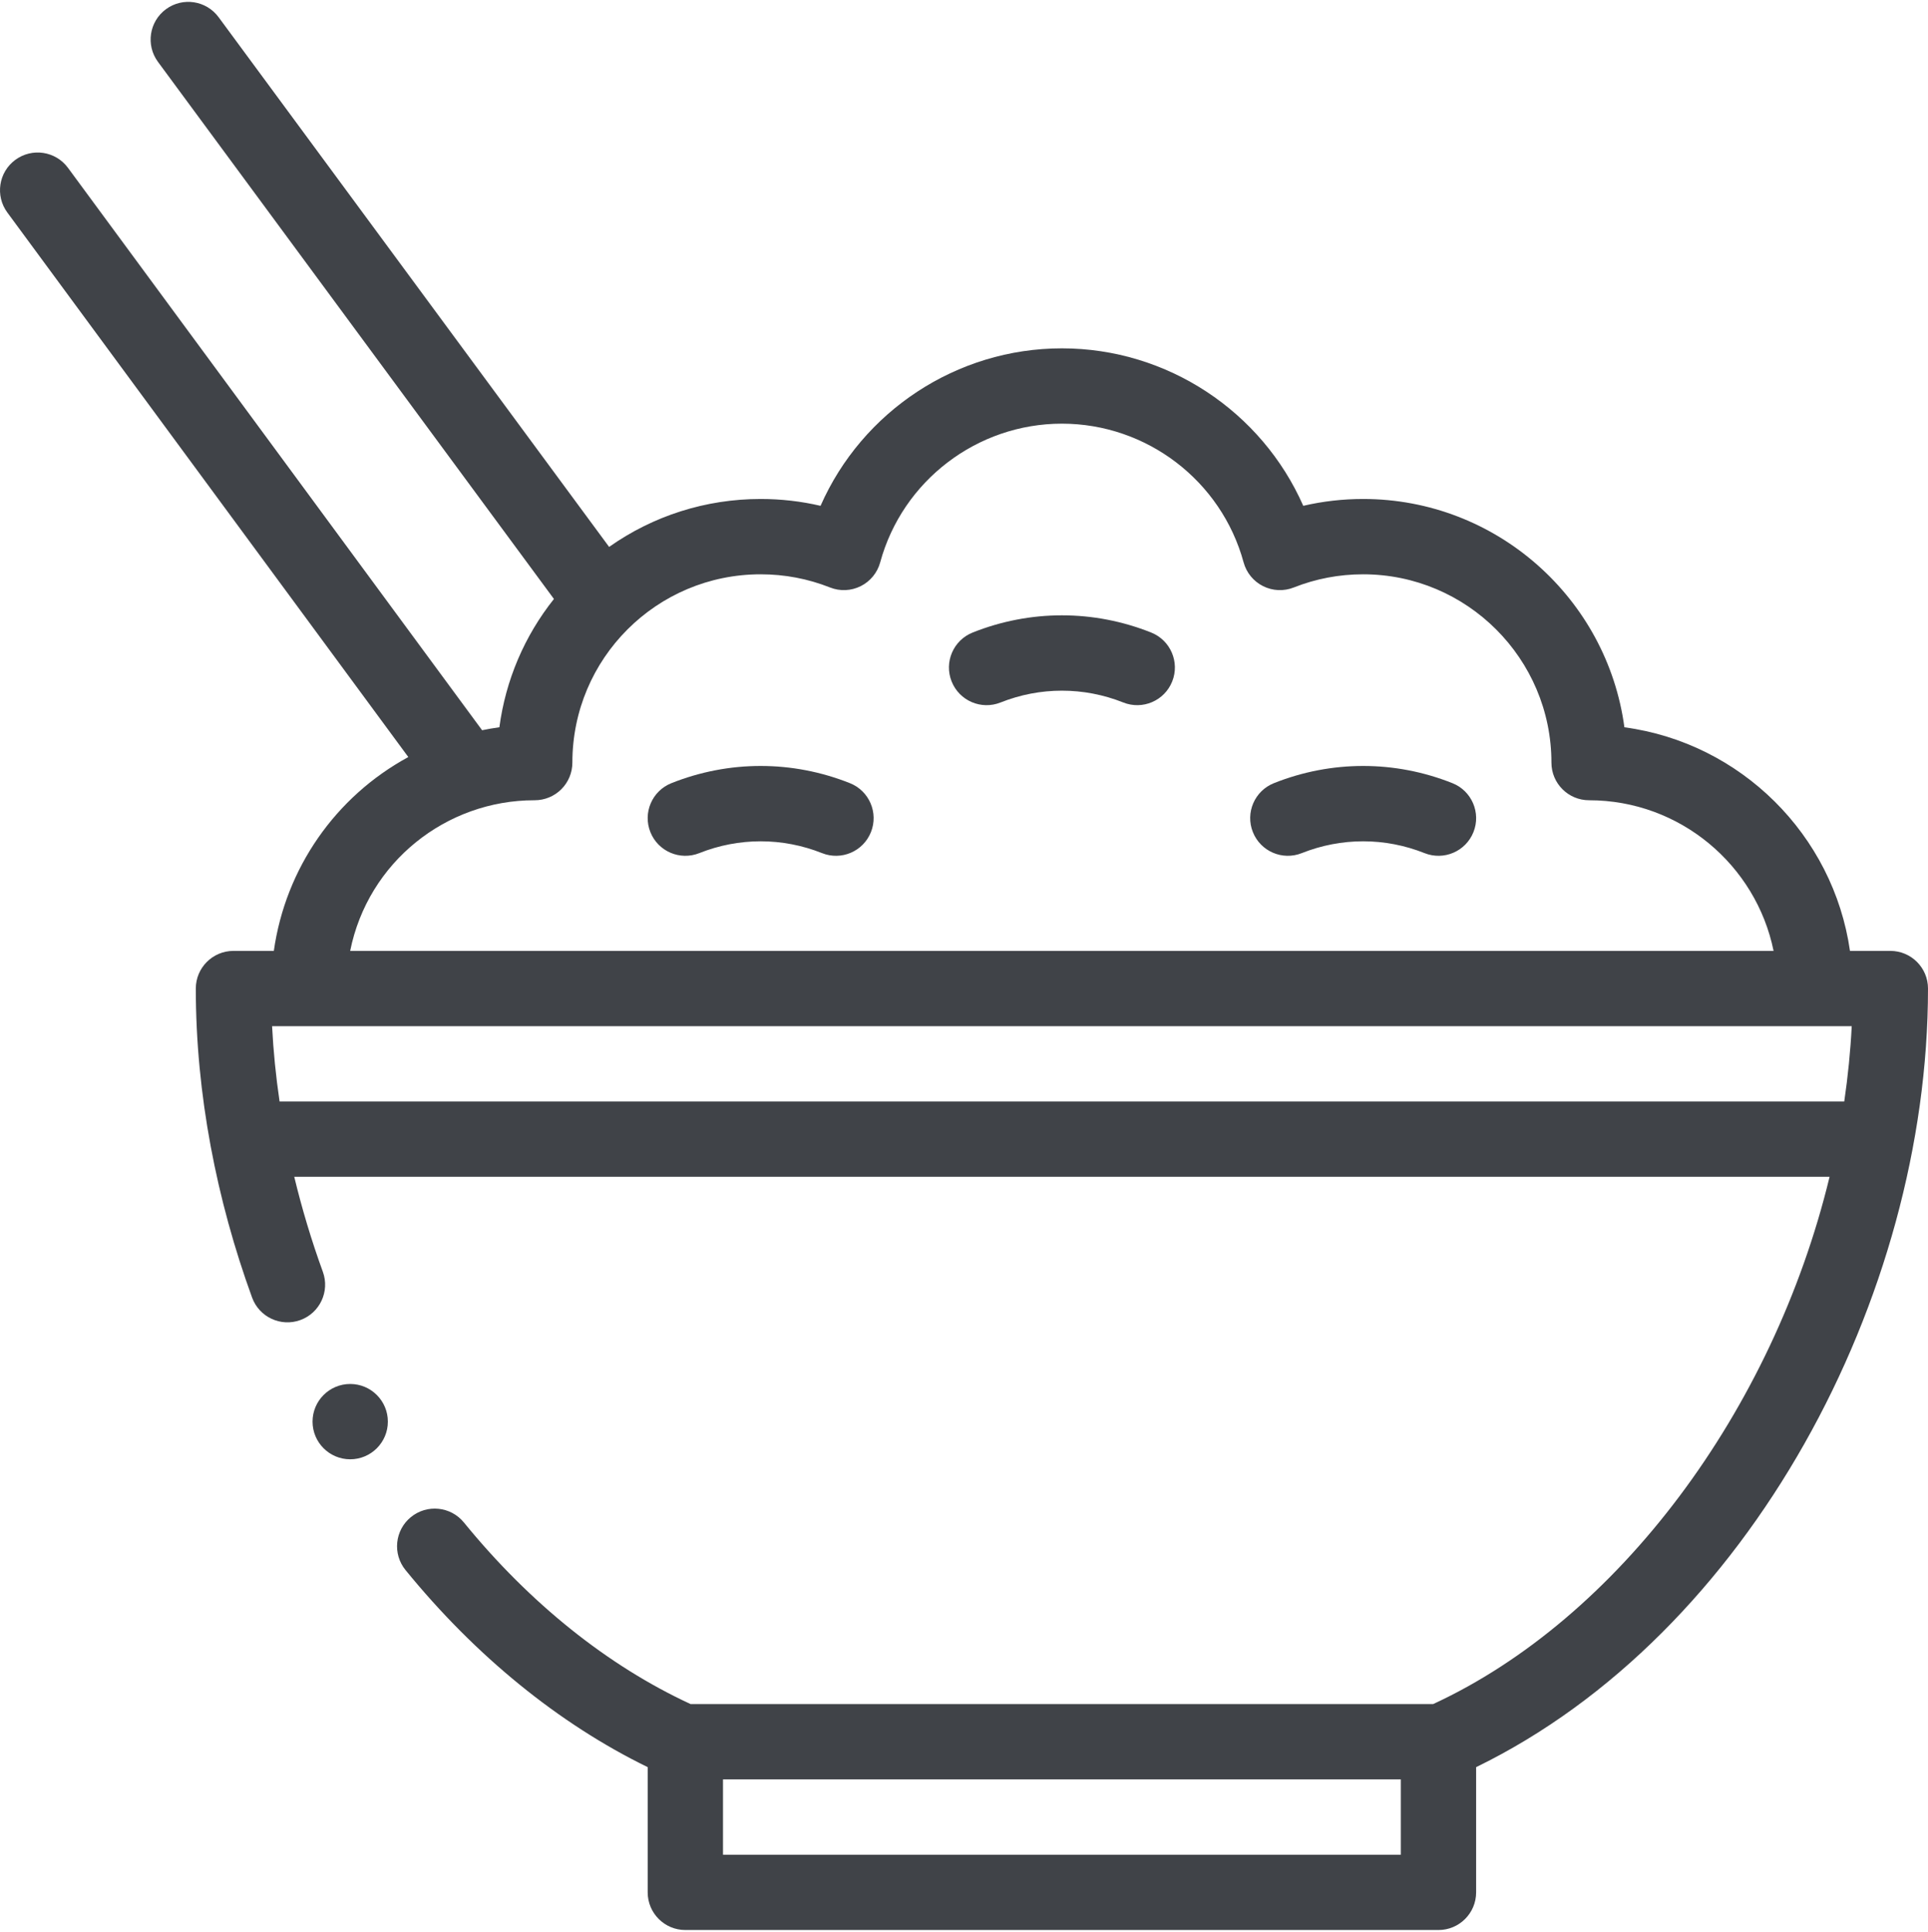 <?xml version="1.0" encoding="UTF-8"?>
<svg width="512px" height="513px" viewBox="0 0 512 513" version="1.1" xmlns="http://www.w3.org/2000/svg" xmlns:xlink="http://www.w3.org/1999/xlink">
    <!-- Generator: Sketch 53 (72520) - https://sketchapp.com -->
    <title>rice (1)</title>
    <desc>Created with Sketch.</desc>
    <g id="Page-1" stroke="none" stroke-width="1" fill="none" fill-rule="evenodd">
        <g id="rice-(1)" fill="#404348" fill-rule="nonzero">
            <path d="M502,252.5 L491.281,252.5 C486.855,221.68 462.281,197.281 431.375,193.125 C426.781,158.945 397.422,132.5 362,132.5 C356.598,132.5 351.277,133.109 346.094,134.316 C335.062,109.262 310,92.5 282,92.5 C254,92.5 228.938,109.262 217.906,134.316 C212.723,133.109 207.402,132.5 202,132.5 C187.402,132.5 173.461,136.969 161.758,145.227 L58.051,4.566 C54.773,0.121 48.512,-0.828 44.066,2.449 C39.621,5.727 38.676,11.988 41.953,16.434 L147.102,159.051 C139.246,168.926 134.277,180.621 132.617,193.117 C131.078,193.324 129.547,193.598 128.027,193.906 L18.055,44.57 C14.777,40.121 8.516,39.172 4.07,42.449 C-0.375,45.723 -1.324,51.984 1.949,56.43 L108.434,201.027 C89.09,211.535 75.836,230.539 72.719,252.5 L62,252.5 C56.477,252.5 52,256.977 52,262.5 C52,290.559 57.539,318.711 66.945,344.555 C68.832,349.742 74.57,352.422 79.762,350.531 C84.949,348.645 87.625,342.906 85.738,337.715 C82.719,329.422 80.188,320.973 78.141,312.488 L485.863,312.488 C470.824,374.699 429.684,429.805 380.59,452.5 L183.395,452.5 C161.457,442.367 140.68,425.742 123.195,404.281 C119.707,399.996 113.406,399.355 109.125,402.844 C104.844,406.328 104.199,412.629 107.688,416.91 C126.297,439.758 148.438,457.754 172,469.246 L172,502.496 C172,508.02 176.477,512.496 182,512.496 L382,512.496 C387.523,512.496 392,508.02 392,502.496 L392,469.25 C464.422,433.973 512,344.5 512,262.5 C512,256.977 507.523,252.5 502,252.5 L502,252.5 Z M192,492.5 L192,472.5 L372,472.5 L372,492.5 L192,492.5 Z M72.254,272.492 L491.746,272.492 C491.41,279.109 490.742,285.801 489.758,292.5 L74.246,292.5 C73.258,285.805 72.59,279.109 72.254,272.492 Z M141.906,212.5 L142,212.5 C144.648,212.5 147.191,211.449 149.066,209.578 C150.945,207.703 152,205.156 152,202.5 C152,174.832 174.395,152.5 202,152.5 C208.363,152.5 214.559,153.676 220.418,155.996 C223.062,157.047 226.027,156.918 228.574,155.645 C231.117,154.371 233,152.074 233.746,149.328 C239.656,127.645 259.496,112.5 282,112.5 C304.5,112.5 324.34,127.645 330.25,149.328 C330.996,152.074 332.879,154.371 335.426,155.645 C337.969,156.918 340.934,157.047 343.582,155.996 C349.438,153.676 355.633,152.5 361.996,152.5 C389.566,152.5 411.996,174.93 411.996,202.5 C411.996,208.023 416.473,212.5 421.996,212.5 C446.145,212.5 466.344,229.707 470.992,252.5 L92.992,252.5 C97.742,228.891 118.496,212.5 141.906,212.5 Z" id="Shape"></path>
            <path d="M305.699,167.961 C290.418,161.871 273.582,161.871 258.301,167.961 C253.168,170.004 250.668,175.82 252.711,180.949 C254.754,186.082 260.57,188.586 265.703,186.539 C276.211,182.355 287.789,182.355 298.301,186.539 C303.41,188.578 309.238,186.102 311.293,180.949 C313.336,175.82 310.832,170.004 305.699,167.961 Z" id="Path"></path>
            <path d="M385.699,207.961 C370.418,201.871 353.582,201.871 338.301,207.961 C333.168,210.004 330.668,215.82 332.711,220.949 C334.754,226.082 340.57,228.582 345.699,226.539 C356.211,222.355 367.789,222.355 378.301,226.539 C383.41,228.578 389.238,226.102 391.293,220.949 C393.336,215.82 390.832,210.004 385.699,207.961 L385.699,207.961 Z" id="Path"></path>
            <path d="M225.699,207.961 C210.418,201.871 193.582,201.871 178.301,207.961 C173.168,210.004 170.668,215.82 172.711,220.949 C174.754,226.082 180.57,228.582 185.703,226.539 C196.211,222.355 207.789,222.355 218.301,226.539 C223.41,228.578 229.242,226.102 231.293,220.949 C233.336,215.82 230.832,210.004 225.699,207.961 Z" id="Path"></path>
            <path d="M103,377.5 C103,371.98 98.52,367.5 93,367.5 C87.48,367.5 83,371.98 83,377.5 C83,383.02 87.48,387.5 93,387.5 C98.52,387.5 103,383.02 103,377.5 Z" id="Path"></path>
        </g>
    </g>
</svg>
